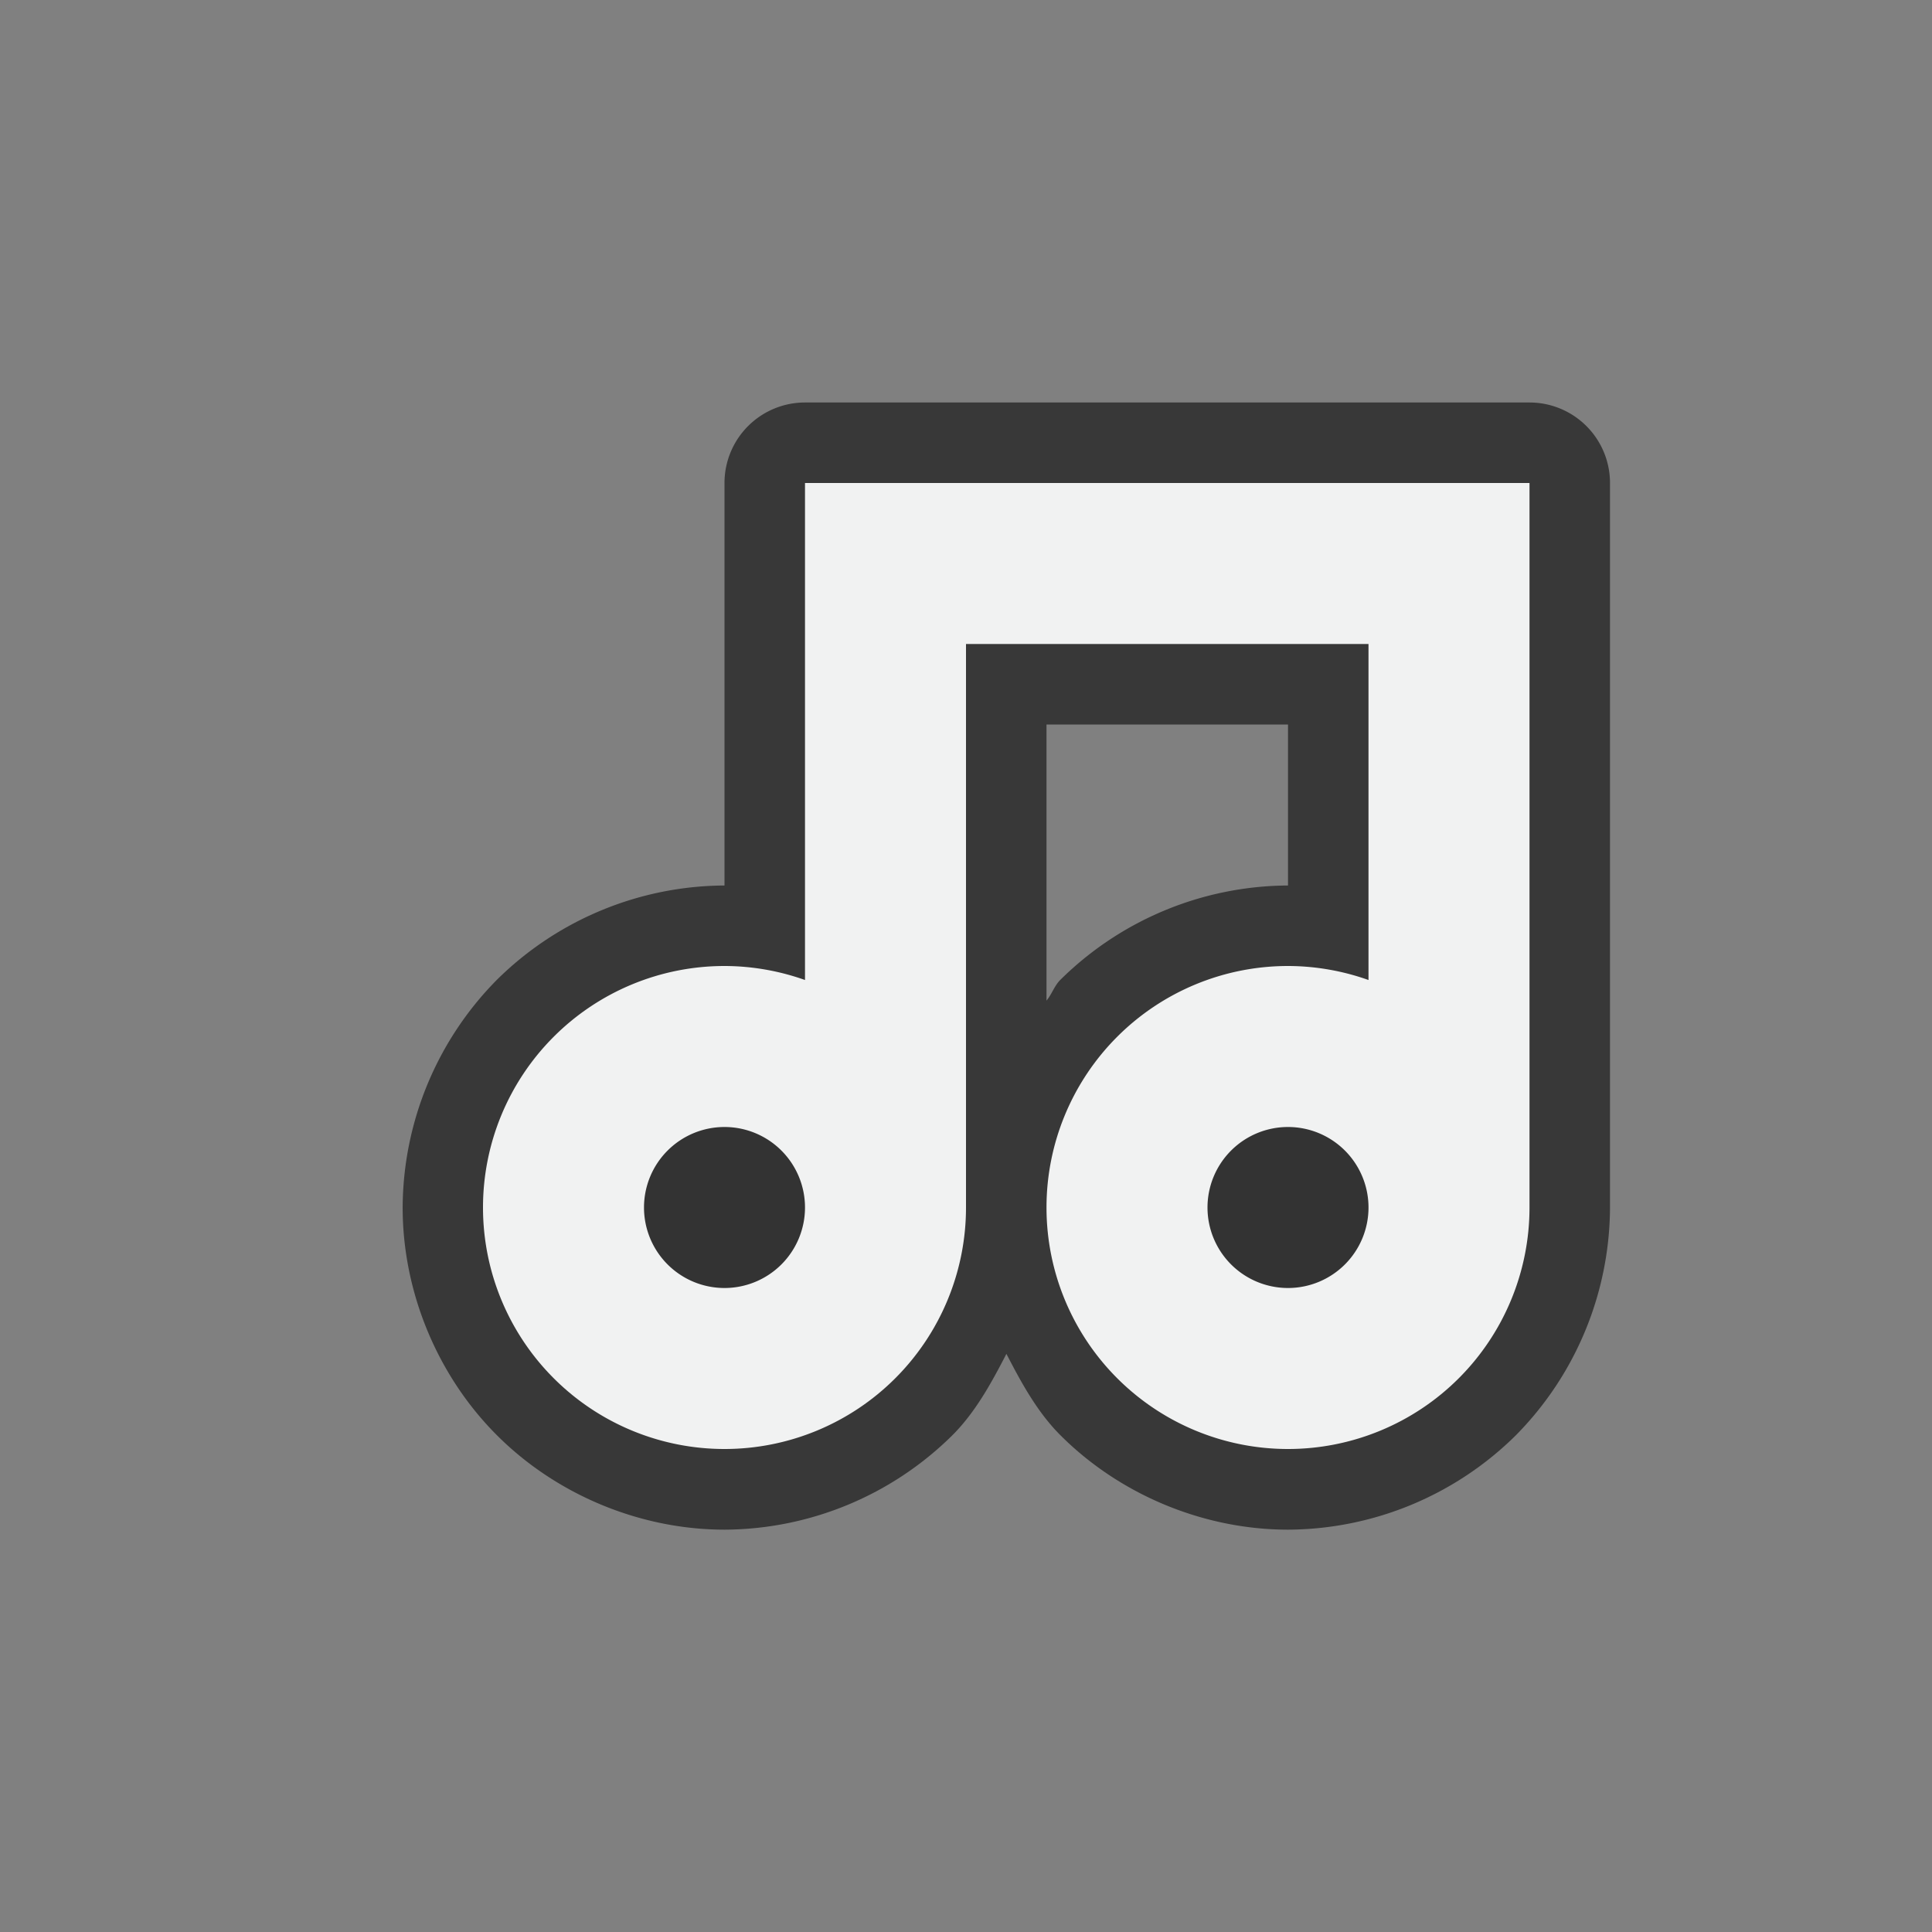 <?xml version="1.0" encoding="UTF-8" standalone="no"?>
<!--Part of Monotone: https://github.com/sixsixfive/Monotone, released under cc-by-sa_v4-->
<svg id="svg12" xmlns="http://www.w3.org/2000/svg" viewBox="-4 -4 24 24" version="1.1"><rect x="-4" y="-4" width="24" height="24" fill="#808080" stroke="none"/><g id="g10" transform="translate(-582 -382)"><rect id="rect2" style="fill:#333333" ry="1.634" height="4" width="4" y="391" x="585" fill="#333333"/><rect id="rect4" style="fill:#333333" ry="1.414" height="4" width="4" y="391" x="592" fill="#333333"/><path id="path6" style="fill-opacity:.93;fill:#333333" d="m588 383a1 1 0 0 0 -1 1v5a4.048 4.048 0 0 0 -2.828 1.172 4.048 4.048 0 0 0 -1.17 2.83c0 1.047 0.431 2.088 1.172 2.828 0.74 0.74 1.78 1.172 2.828 1.172a4.048 4.048 0 0 0 2.828 -1.172c0.288-0.288 0.485-0.65 0.672-1.012 0.187 0.362 0.384 0.724 0.672 1.012 0.74 0.74 1.78 1.172 2.828 1.172a4.048 4.048 0 0 0 2.828 -1.172 4.048 4.048 0 0 0 1.17 -2.83v-9a1 1 0 0 0 -1 -1h-7zm3 4h3v2a4.048 4.048 0 0 0 -2.828 1.172c-0.074 0.073-0.105 0.178-0.172 0.258zm-4 4l0.766 0.152 0.648 0.434 0.434 0.648 0.152 0.766-0.152 0.766-0.434 0.648-0.648 0.434-0.77 0.15-0.766-0.152-0.648-0.434-0.434-0.648-0.15-0.77 0.152-0.766 0.434-0.648 0.648-0.434 0.77-0.15zm7 0l0.766 0.152 0.648 0.434 0.434 0.648 0.152 0.766-0.152 0.766-0.434 0.648-0.648 0.434-0.77 0.15-0.766-0.152-0.648-0.434-0.434-0.648-0.15-0.77 0.152-0.766 0.434-0.648 0.648-0.434 0.77-0.15z" overflow="visible" fill="#333333"/><path id="path8" d="m588 384v6.174a3 3 0 0 0 -1 -0.174 3 3 0 0 0 -3 3 3 3 0 0 0 3 3 3 3 0 0 0 3 -3v-7h5v4.174a3 3 0 0 0 -1 -0.174 3 3 0 0 0 -3 3 3 3 0 0 0 3 3 3 3 0 0 0 3 -3v-9h-9zm-1 8a1 1 0 0 1 1 1 1 1 0 0 1 -1 1 1 1 0 0 1 -1 -1 1 1 0 0 1 1 -1zm7 0a1 1 0 0 1 1 1 1 1 0 0 1 -1 1 1 1 0 0 1 -1 -1 1 1 0 0 1 1 -1z" overflow="visible" fill="#f1f2f2"/></g></svg>
